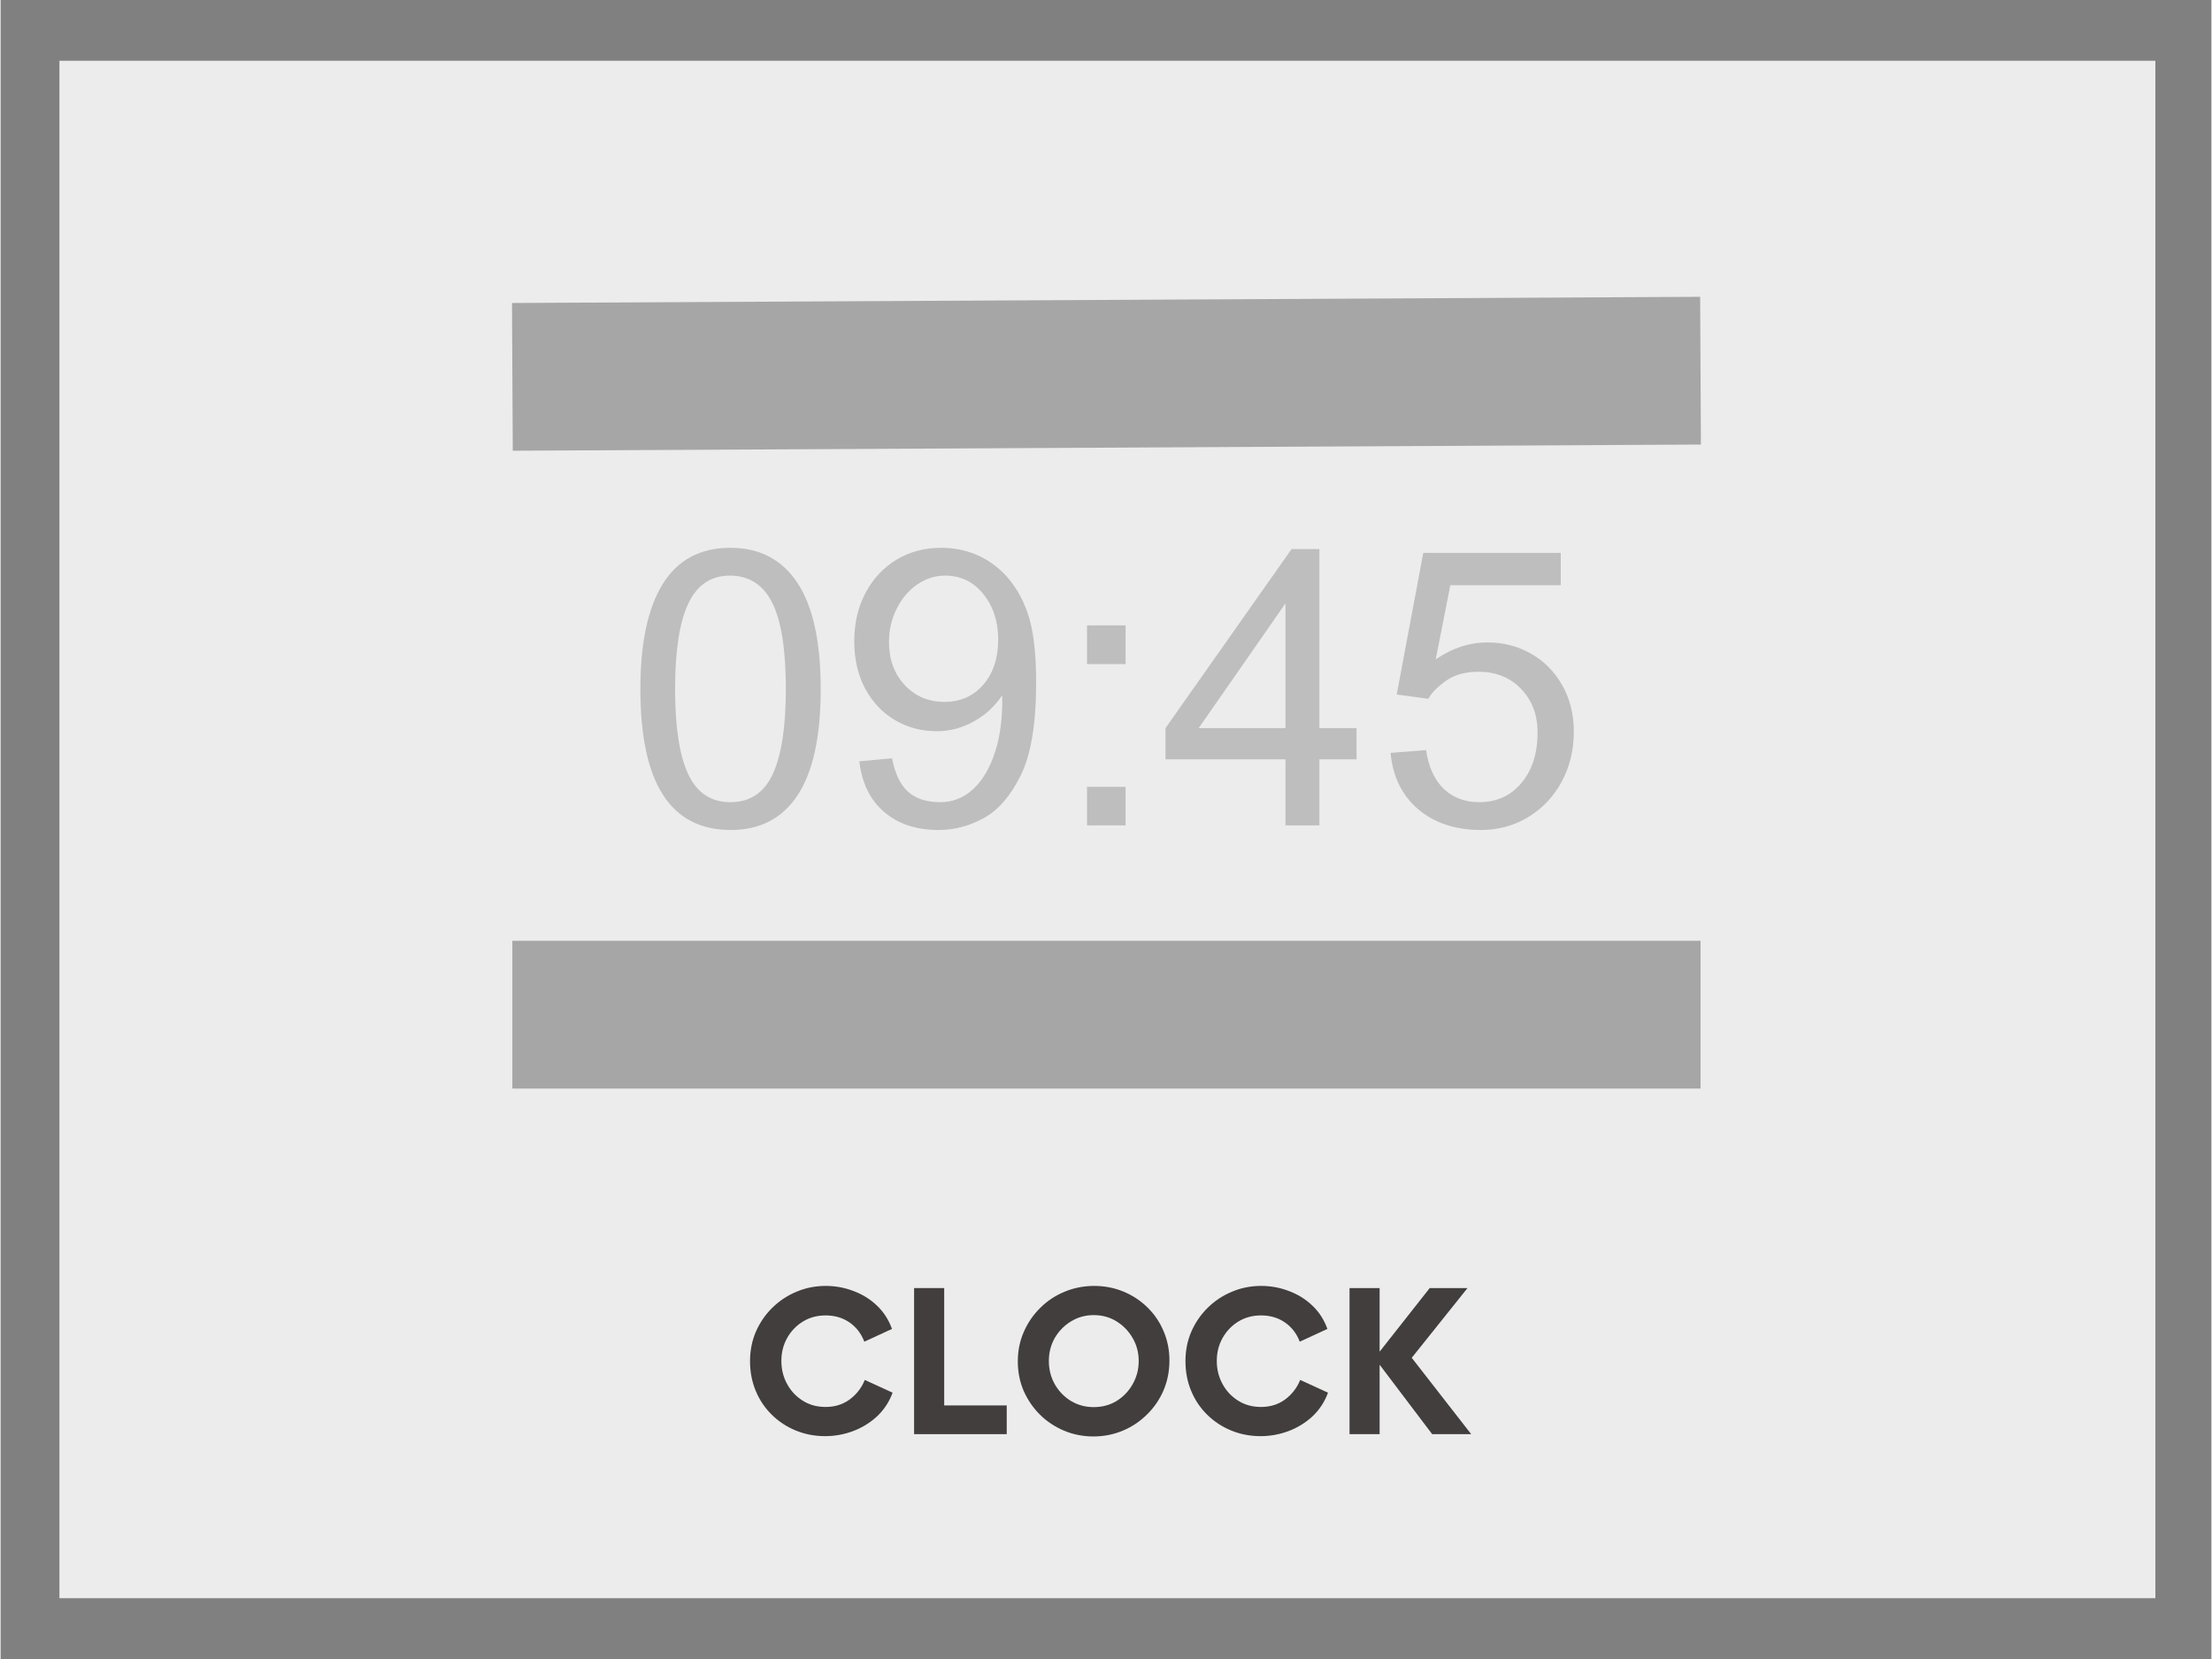 <svg xmlns="http://www.w3.org/2000/svg" xmlns:xlink="http://www.w3.org/1999/xlink" width="300" zoomAndPan="magnify" viewBox="0 0 224.88 168.75" height="225" preserveAspectRatio="xMidYMid meet" version="1.0"><rect x="0" y="0" width="224.88" height="168.75" fill="#808080" stroke="none"/><defs><g/><clipPath id="707d86e3ab"><path d="M 5.984 6.18 L 219.188 6.18 L 219.188 162.562 L 5.984 162.562 Z M 5.984 6.18 " clip-rule="nonzero"/></clipPath><clipPath id="363a9ca83b"><path d="M 0.105 0 L 224.652 0 L 224.652 124 L 0.105 124 Z M 0.105 0 " clip-rule="nonzero"/></clipPath></defs><g clip-path="url(#707d86e3ab)"><path fill="#ececec" d="M 5.984 6.18 L 219.18 6.18 L 219.18 162.562 L 5.984 162.562 Z M 5.984 6.18 " fill-opacity="1" fill-rule="nonzero"/></g><g fill="#423e3e" fill-opacity="1"><g transform="translate(75.42, 145.879)"><g><path d="M 0.812 -7.422 C 0.812 -8.492 1.008 -9.492 1.406 -10.422 C 1.812 -11.348 2.367 -12.16 3.078 -12.859 C 3.785 -13.555 4.602 -14.098 5.531 -14.484 C 6.457 -14.879 7.453 -15.078 8.516 -15.078 C 9.492 -15.078 10.43 -14.906 11.328 -14.562 C 12.234 -14.227 13.031 -13.734 13.719 -13.078 C 14.406 -12.43 14.914 -11.641 15.25 -10.703 L 12.438 -9.406 C 12.125 -10.227 11.625 -10.879 10.938 -11.359 C 10.25 -11.836 9.438 -12.078 8.5 -12.078 C 7.633 -12.078 6.863 -11.867 6.188 -11.453 C 5.508 -11.035 4.973 -10.473 4.578 -9.766 C 4.191 -9.066 4 -8.297 4 -7.453 C 4 -6.598 4.191 -5.816 4.578 -5.109 C 4.961 -4.398 5.492 -3.832 6.172 -3.406 C 6.848 -2.977 7.625 -2.766 8.5 -2.766 C 9.438 -2.766 10.254 -3.02 10.953 -3.531 C 11.648 -4.051 12.16 -4.711 12.484 -5.516 L 15.312 -4.219 C 14.969 -3.281 14.441 -2.477 13.734 -1.812 C 13.023 -1.156 12.211 -0.656 11.297 -0.312 C 10.379 0.031 9.43 0.203 8.453 0.203 C 7.379 0.203 6.379 0.008 5.453 -0.375 C 4.523 -0.758 3.711 -1.297 3.016 -1.984 C 2.316 -2.672 1.773 -3.477 1.391 -4.406 C 1.004 -5.332 0.812 -6.336 0.812 -7.422 Z M 0.812 -7.422 "/></g></g></g><g fill="#423e3e" fill-opacity="1"><g transform="translate(91.201, 145.879)"><g><path d="M 1.719 -14.859 L 4.781 -14.859 L 4.781 -2.922 L 11.141 -2.922 L 11.141 0 L 1.719 0 Z M 1.719 -14.859 "/></g></g></g><g fill="#423e3e" fill-opacity="1"><g transform="translate(102.658, 145.879)"><g><path d="M 0.812 -7.422 C 0.812 -8.484 1.016 -9.477 1.422 -10.406 C 1.828 -11.332 2.383 -12.145 3.094 -12.844 C 3.801 -13.551 4.625 -14.098 5.562 -14.484 C 6.508 -14.879 7.516 -15.078 8.578 -15.078 C 9.641 -15.078 10.633 -14.883 11.562 -14.5 C 12.488 -14.113 13.301 -13.578 14 -12.891 C 14.707 -12.203 15.254 -11.395 15.641 -10.469 C 16.035 -9.551 16.234 -8.562 16.234 -7.5 C 16.234 -6.414 16.035 -5.406 15.641 -4.469 C 15.242 -3.539 14.688 -2.723 13.969 -2.016 C 13.258 -1.305 12.438 -0.754 11.5 -0.359 C 10.562 0.035 9.562 0.234 8.5 0.234 C 7.438 0.234 6.438 0.035 5.5 -0.359 C 4.57 -0.754 3.758 -1.297 3.062 -1.984 C 2.363 -2.68 1.812 -3.488 1.406 -4.406 C 1.008 -5.332 0.812 -6.336 0.812 -7.422 Z M 3.969 -7.438 C 3.969 -6.594 4.164 -5.812 4.562 -5.094 C 4.969 -4.375 5.52 -3.801 6.219 -3.375 C 6.914 -2.957 7.688 -2.75 8.531 -2.75 C 9.395 -2.75 10.172 -2.957 10.859 -3.375 C 11.547 -3.801 12.094 -4.375 12.5 -5.094 C 12.906 -5.812 13.109 -6.594 13.109 -7.438 C 13.109 -8.289 12.906 -9.066 12.5 -9.766 C 12.094 -10.473 11.547 -11.039 10.859 -11.469 C 10.172 -11.895 9.395 -12.109 8.531 -12.109 C 7.688 -12.109 6.914 -11.895 6.219 -11.469 C 5.52 -11.039 4.969 -10.473 4.562 -9.766 C 4.164 -9.066 3.969 -8.289 3.969 -7.438 Z M 3.969 -7.438 "/></g></g></g><g fill="#423e3e" fill-opacity="1"><g transform="translate(119.71, 145.879)"><g><path d="M 0.812 -7.422 C 0.812 -8.492 1.008 -9.492 1.406 -10.422 C 1.812 -11.348 2.367 -12.16 3.078 -12.859 C 3.785 -13.555 4.602 -14.098 5.531 -14.484 C 6.457 -14.879 7.453 -15.078 8.516 -15.078 C 9.492 -15.078 10.43 -14.906 11.328 -14.562 C 12.234 -14.227 13.031 -13.734 13.719 -13.078 C 14.406 -12.43 14.914 -11.641 15.25 -10.703 L 12.438 -9.406 C 12.125 -10.227 11.625 -10.879 10.938 -11.359 C 10.25 -11.836 9.438 -12.078 8.5 -12.078 C 7.633 -12.078 6.863 -11.867 6.188 -11.453 C 5.508 -11.035 4.973 -10.473 4.578 -9.766 C 4.191 -9.066 4 -8.297 4 -7.453 C 4 -6.598 4.191 -5.816 4.578 -5.109 C 4.961 -4.398 5.492 -3.832 6.172 -3.406 C 6.848 -2.977 7.625 -2.766 8.5 -2.766 C 9.438 -2.766 10.254 -3.02 10.953 -3.531 C 11.648 -4.051 12.16 -4.711 12.484 -5.516 L 15.312 -4.219 C 14.969 -3.281 14.441 -2.477 13.734 -1.812 C 13.023 -1.156 12.211 -0.656 11.297 -0.312 C 10.379 0.031 9.43 0.203 8.453 0.203 C 7.379 0.203 6.379 0.008 5.453 -0.375 C 4.523 -0.758 3.711 -1.297 3.016 -1.984 C 2.316 -2.672 1.773 -3.477 1.391 -4.406 C 1.004 -5.332 0.812 -6.336 0.812 -7.422 Z M 0.812 -7.422 "/></g></g></g><g fill="#423e3e" fill-opacity="1"><g transform="translate(135.492, 145.879)"><g><path d="M 4.781 0 L 1.719 0 L 1.719 -14.859 L 4.781 -14.859 L 4.781 -8.391 L 9.875 -14.859 L 13.719 -14.859 L 8.047 -7.766 L 14.094 0 L 10.125 0 L 4.781 -7.062 Z M 4.781 0 "/></g></g></g><path stroke-linecap="butt" transform="matrix(0.578, 0, 0, 0.578, 52.053, 95.697)" fill="none" stroke-linejoin="miter" d="M 0.002 13.001 L 209.106 13.001 " stroke="#a6a6a6" stroke-width="26" stroke-opacity="1" stroke-miterlimit="4"/><g clip-path="url(#363a9ca83b)"><path stroke-linecap="butt" transform="matrix(0.578, -0.003, 0.003, 0.578, 52.019, 30.819)" fill="none" stroke-linejoin="miter" d="M 0.002 13 L 209.095 12.998 " stroke="#a6a6a6" stroke-width="26" stroke-opacity="1" stroke-miterlimit="4"/></g><g fill="#bebebe" fill-opacity="1"><g transform="translate(63.312, 83.956)"><g><path d="M 10.922 -28.234 C 13.898 -28.234 16.176 -27.039 17.75 -24.656 C 19.32 -22.27 20.109 -18.672 20.109 -13.859 C 20.109 -9.047 19.328 -5.453 17.766 -3.078 C 16.211 -0.711 13.941 0.469 10.953 0.469 C 4.828 0.469 1.766 -4.305 1.766 -13.859 C 1.766 -18.547 2.523 -22.113 4.047 -24.562 C 5.566 -27.008 7.859 -28.234 10.922 -28.234 Z M 5.297 -13.859 C 5.297 -10.016 5.738 -7.133 6.625 -5.219 C 7.52 -3.312 8.953 -2.359 10.922 -2.359 C 12.91 -2.359 14.348 -3.312 15.234 -5.219 C 16.117 -7.133 16.562 -10.016 16.562 -13.859 C 16.562 -17.891 16.098 -20.82 15.172 -22.656 C 14.242 -24.488 12.812 -25.406 10.875 -25.406 C 8.938 -25.406 7.52 -24.445 6.625 -22.531 C 5.738 -20.625 5.297 -17.734 5.297 -13.859 Z M 5.297 -13.859 "/></g></g></g><g fill="#bebebe" fill-opacity="1"><g transform="translate(85.146, 83.956)"><g><path d="M 10.516 -28.234 C 12.953 -28.234 15.035 -27.41 16.766 -25.766 C 17.891 -24.66 18.738 -23.281 19.312 -21.625 C 19.895 -19.977 20.188 -17.625 20.188 -14.562 C 20.188 -10.32 19.66 -7.156 18.609 -5.062 C 17.586 -3 16.344 -1.562 14.875 -0.75 C 13.414 0.062 11.875 0.469 10.25 0.469 C 8 0.469 6.16 -0.141 4.734 -1.359 C 3.305 -2.578 2.461 -4.297 2.203 -6.516 L 5.531 -6.828 C 5.82 -5.285 6.359 -4.156 7.141 -3.438 C 7.93 -2.719 9.031 -2.359 10.438 -2.359 C 11.695 -2.359 12.812 -2.801 13.781 -3.688 C 14.75 -4.582 15.492 -5.848 16.016 -7.484 C 16.547 -9.117 16.785 -11.035 16.734 -13.234 C 15.992 -12.109 15.023 -11.219 13.828 -10.562 C 12.641 -9.906 11.395 -9.578 10.094 -9.578 C 8.52 -9.578 7.094 -9.957 5.812 -10.719 C 4.531 -11.477 3.52 -12.551 2.781 -13.938 C 2.051 -15.32 1.688 -16.922 1.688 -18.734 C 1.688 -20.566 2.066 -22.203 2.828 -23.641 C 3.586 -25.078 4.633 -26.203 5.969 -27.016 C 7.301 -27.828 8.816 -28.234 10.516 -28.234 Z M 5.219 -18.656 C 5.219 -16.875 5.754 -15.41 6.828 -14.266 C 7.898 -13.129 9.238 -12.562 10.844 -12.562 C 12.488 -12.562 13.812 -13.145 14.812 -14.312 C 15.82 -15.477 16.328 -17.004 16.328 -18.891 C 16.328 -20.742 15.82 -22.289 14.812 -23.531 C 13.812 -24.781 12.516 -25.406 10.922 -25.406 C 9.898 -25.406 8.945 -25.098 8.062 -24.484 C 7.188 -23.867 6.492 -23.039 5.984 -22 C 5.473 -20.969 5.219 -19.852 5.219 -18.656 Z M 5.219 -18.656 "/></g></g></g><g fill="#bebebe" fill-opacity="1"><g transform="translate(106.979, 83.956)"><g><path d="M 7.453 -16.406 L 3.531 -16.406 L 3.531 -20.344 L 7.453 -20.344 Z M 7.453 0 L 3.531 0 L 3.531 -3.922 L 7.453 -3.922 Z M 7.453 0 "/></g></g></g><g fill="#bebebe" fill-opacity="1"><g transform="translate(117.896, 83.956)"><g><path d="M 16.25 -9.891 L 20.031 -9.891 L 20.031 -6.719 L 16.25 -6.719 L 16.25 0 L 12.797 0 L 12.797 -6.719 L 0.594 -6.719 L 0.594 -9.891 L 13.422 -28.109 L 16.25 -28.109 Z M 3.969 -9.891 L 12.797 -9.891 L 12.797 -22.578 Z M 3.969 -9.891 "/></g></g></g><g fill="#bebebe" fill-opacity="1"><g transform="translate(139.729, 83.956)"><g><path d="M 18.969 -24.422 L 7.734 -24.422 L 6.25 -16.891 C 7.914 -18.035 9.68 -18.609 11.547 -18.609 C 13.117 -18.609 14.57 -18.234 15.906 -17.484 C 17.238 -16.742 18.301 -15.68 19.094 -14.297 C 19.895 -12.91 20.297 -11.328 20.297 -9.547 C 20.297 -7.66 19.883 -5.957 19.062 -4.438 C 18.238 -2.914 17.102 -1.719 15.656 -0.844 C 14.219 0.031 12.613 0.469 10.844 0.469 C 8.27 0.469 6.148 -0.227 4.484 -1.625 C 2.828 -3.031 1.883 -4.945 1.656 -7.375 L 5.266 -7.656 C 5.523 -5.926 6.129 -4.609 7.078 -3.703 C 8.035 -2.805 9.238 -2.359 10.688 -2.359 C 12.438 -2.359 13.859 -3.004 14.953 -4.297 C 16.055 -5.598 16.609 -7.32 16.609 -9.469 C 16.609 -11.25 16.051 -12.719 14.938 -13.875 C 13.82 -15.039 12.379 -15.625 10.609 -15.625 C 9.242 -15.625 8.129 -15.312 7.266 -14.688 C 6.398 -14.062 5.812 -13.457 5.5 -12.875 L 2.281 -13.312 L 4.984 -27.719 L 18.969 -27.719 Z M 18.969 -24.422 "/></g></g></g></svg>